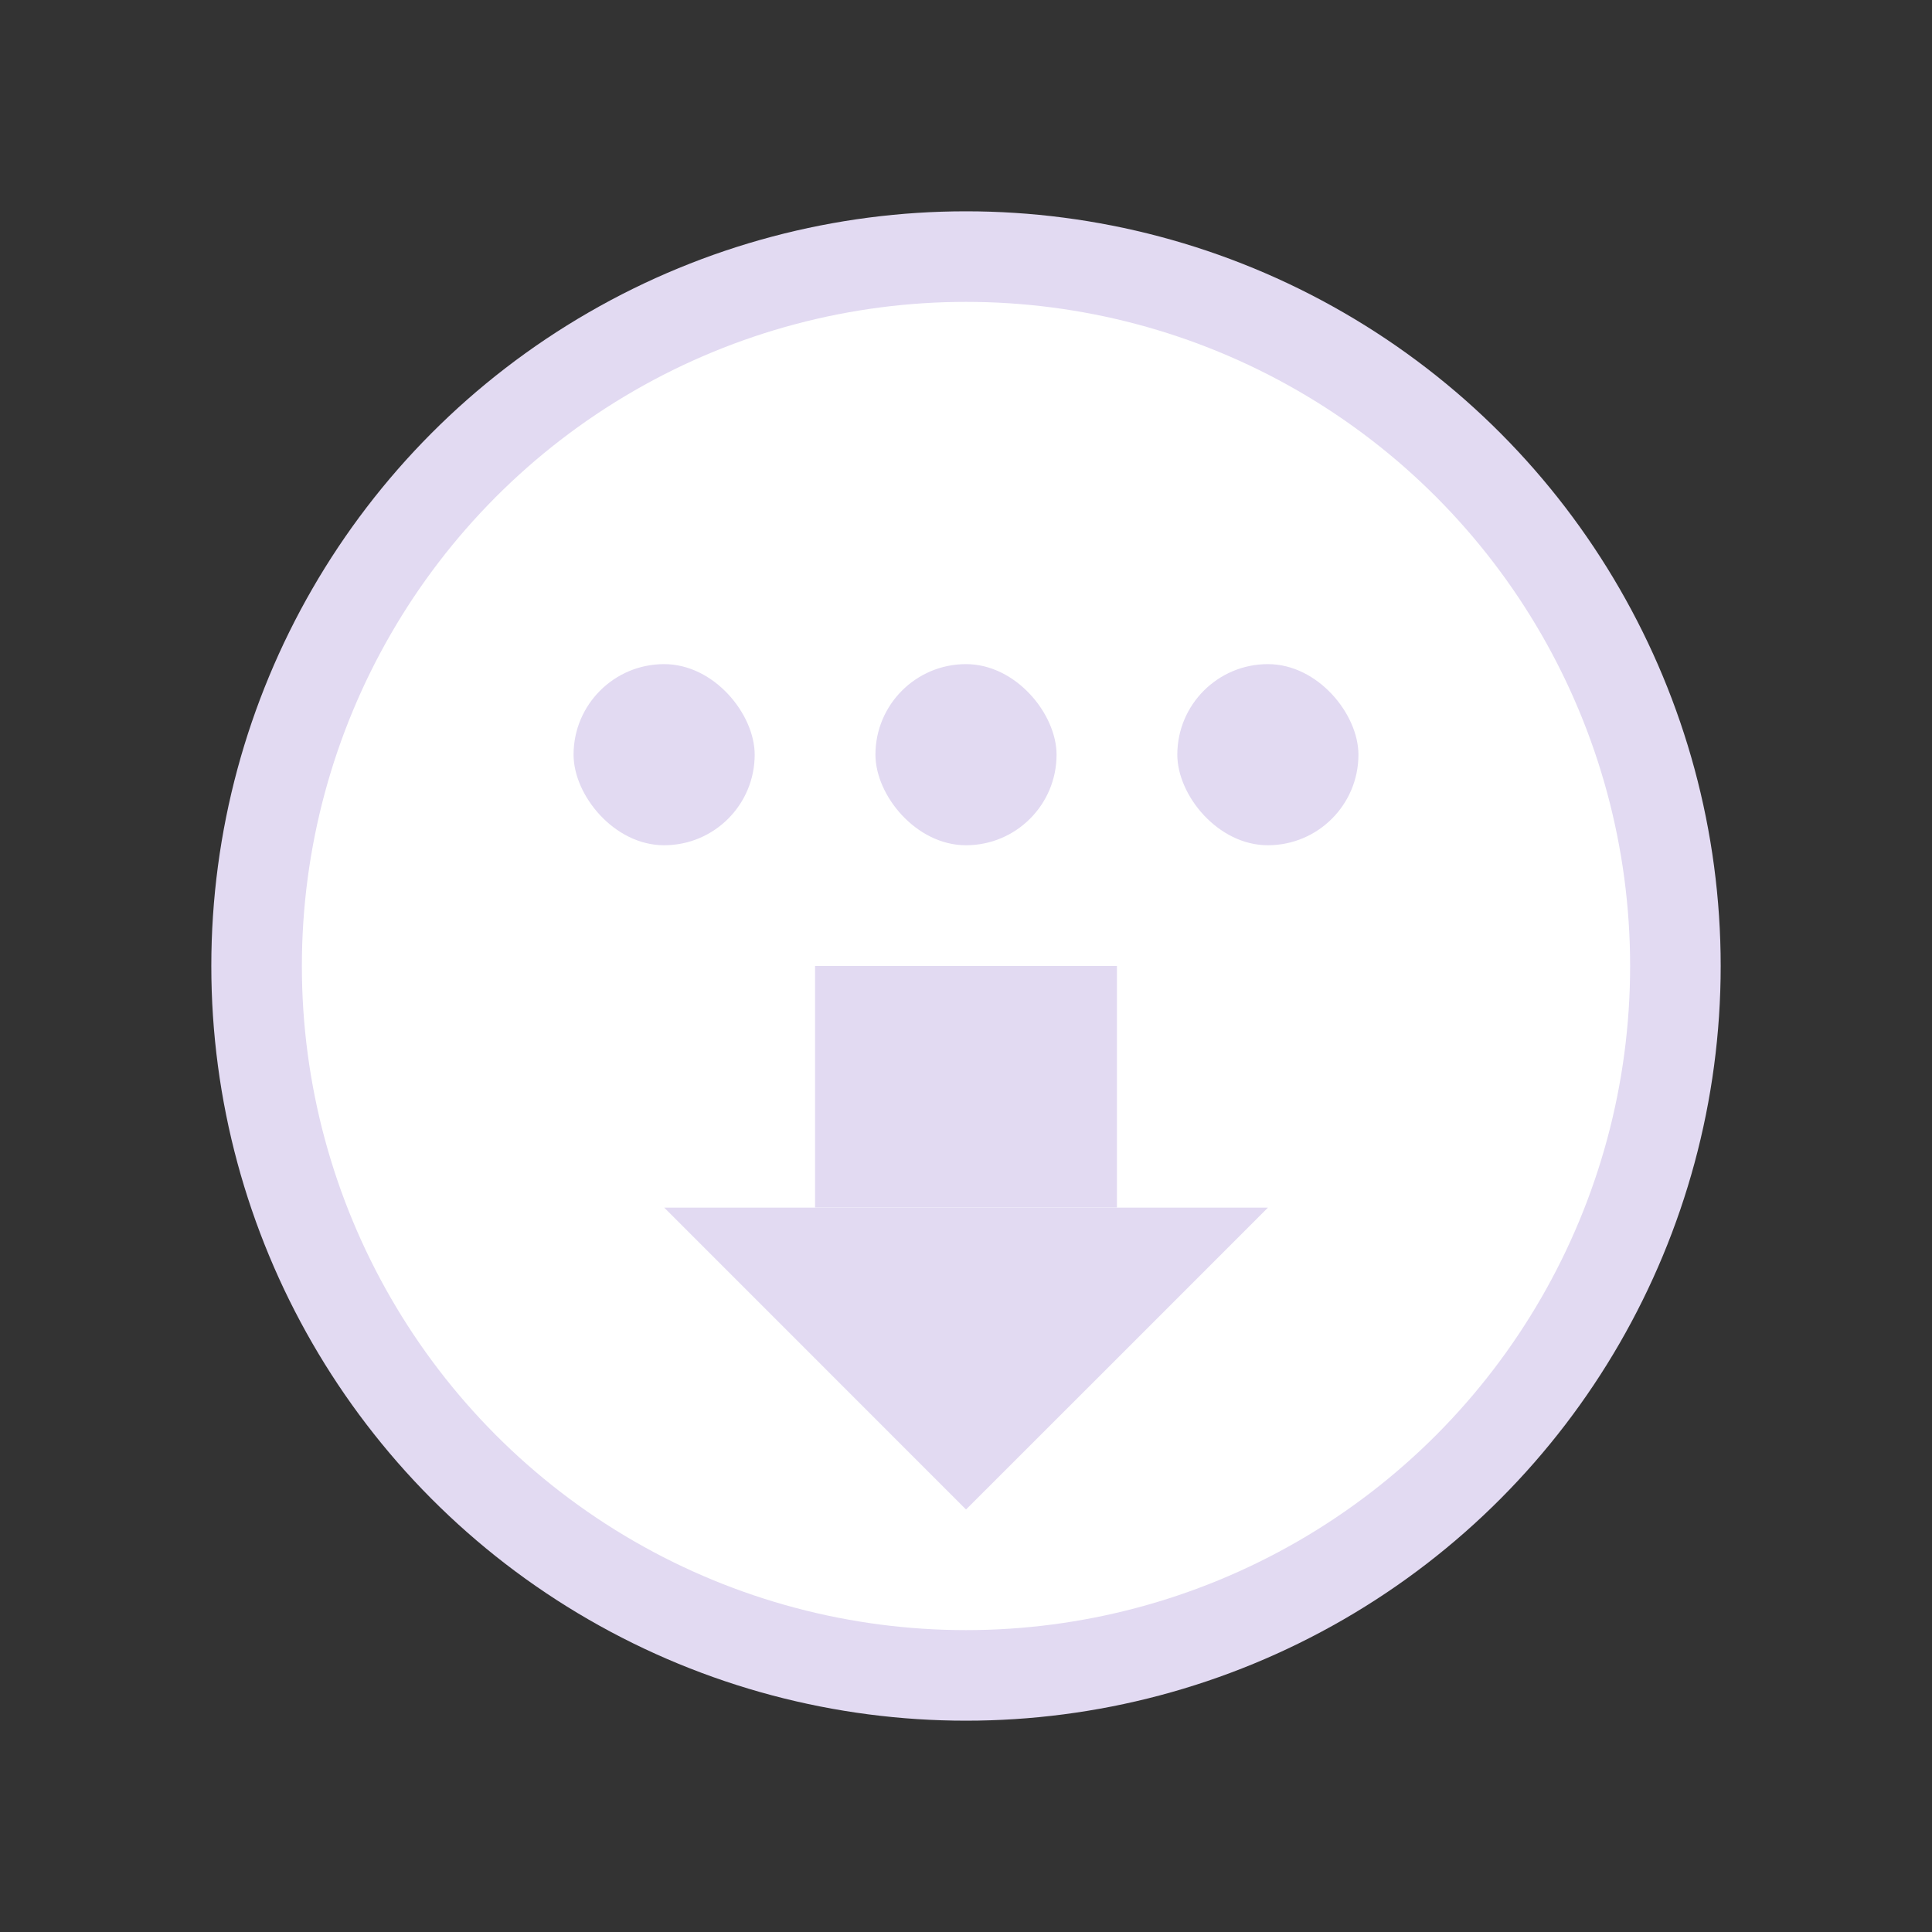 <?xml version="1.0" encoding="UTF-8" standalone="no"?>
<!-- Created with Inkscape (http://www.inkscape.org/) -->

<svg
   xmlns:dc="http://purl.org/dc/elements/1.1/"
   xmlns:cc="http://creativecommons.org/ns#"
   xmlns:rdf="http://www.w3.org/1999/02/22-rdf-syntax-ns#"
   xmlns:svg="http://www.w3.org/2000/svg"
   xmlns="http://www.w3.org/2000/svg"
   xmlns:sodipodi="http://sodipodi.sourceforge.net/DTD/sodipodi-0.dtd"
   xmlns:inkscape="http://www.inkscape.org/namespaces/inkscape"
   version="1.0"
   width="64"
   height="64"
   id="svg3578"
   inkscape:version="0.91 r13725"
   sodipodi:docname="application-x-partial-download.svg">
  <rect width="100%" height="100%" fill="#333333" stroke="none"/>
  <sodipodi:namedview
     pagecolor="#ffffff"
     bordercolor="#666666"
     borderopacity="1"
     objecttolerance="10"
     gridtolerance="10"
     guidetolerance="10"
     inkscape:pageopacity="0"
     inkscape:pageshadow="2"
     inkscape:window-width="1440"
     inkscape:window-height="855"
     id="namedview119199"
     showgrid="false"
     inkscape:zoom="3.4010418"
     inkscape:cx="6.0938535"
     inkscape:cy="45.595222"
     inkscape:window-x="0"
     inkscape:window-y="0"
     inkscape:window-maximized="1"
     inkscape:current-layer="svg3578"
     inkscape:object-paths="true"
     inkscape:snap-intersection-paths="true"
     inkscape:object-nodes="true"
     inkscape:snap-smooth-nodes="true"
     inkscape:snap-object-midpoints="true"
     inkscape:snap-center="true" />
  <defs
     id="defs3580" />
  <circle
     style="opacity:1;fill:#e2daf2;fill-opacity:1;stroke:none;stroke-width:2.25;stroke-linecap:round;stroke-miterlimit:4;stroke-dasharray:none;stroke-opacity:1"
     id="path7564"
     cx="32"
     cy="32"
     r="25" />
  <circle
     r="22"
     cy="32"
     cx="32"
     id="circle7566"
     style="opacity:1;fill:#ffffff;fill-opacity:1;stroke:none;stroke-width:2.25;stroke-linecap:round;stroke-miterlimit:4;stroke-dasharray:none;stroke-opacity:1" />
  <rect
     style="opacity:1;fill:#e2daf2;fill-opacity:1;fill-rule:evenodd;stroke:none;stroke-width:1;stroke-linecap:square;stroke-linejoin:miter;stroke-miterlimit:4;stroke-dasharray:none;stroke-opacity:1"
     id="rect4564"
     width="8"
     height="10"
     x="32"
     y="-37"
     transform="matrix(0,1,-1,0,0,0)" />
  <path
     sodipodi:type="star"
     style="opacity:1;fill:#e2daf2;fill-opacity:1;fill-rule:evenodd;stroke:none;stroke-width:1;stroke-linecap:square;stroke-linejoin:miter;stroke-miterlimit:4;stroke-dasharray:none;stroke-opacity:1"
     id="path4566"
     sodipodi:sides="3"
     sodipodi:cx="25.04571"
     sodipodi:cy="33.649487"
     sodipodi:r1="5.823009"
     sodipodi:r2="2.9115045"
     sodipodi:arg1="0"
     sodipodi:arg2="1.0471976"
     inkscape:flatsided="false"
     inkscape:rounded="0"
     inkscape:randomized="0"
     d="m 30.869,33.649 -4.367,2.521 -4.367,2.521 0,-5.043 0,-5.043 4.367,2.521 z"
     transform="matrix(0,1.145,-1.983,0,98.727,14.659)"
     inkscape:transform-center-y="1.666666" />
  <rect
     y="22"
     x="19"
     height="6"
     width="6"
     id="rect4582"
     style="fill:#e2daf2;fill-opacity:1;stroke:none;stroke-width:8;stroke-miterlimit:4;stroke-dasharray:none;stroke-opacity:1"
     ry="15"
     rx="15" />
  <rect
     style="fill:#e2daf2;fill-opacity:1;stroke:none;stroke-width:8;stroke-miterlimit:4;stroke-dasharray:none;stroke-opacity:1"
     id="rect4584"
     width="6"
     height="6"
     x="29"
     y="22"
     ry="15"
     rx="15" />
  <rect
     y="22"
     x="39"
     height="6"
     width="6"
     id="rect4586"
     style="fill:#e2daf2;fill-opacity:1;stroke:none;stroke-width:8;stroke-miterlimit:4;stroke-dasharray:none;stroke-opacity:1"
     ry="15"
     rx="15" />
</svg>
